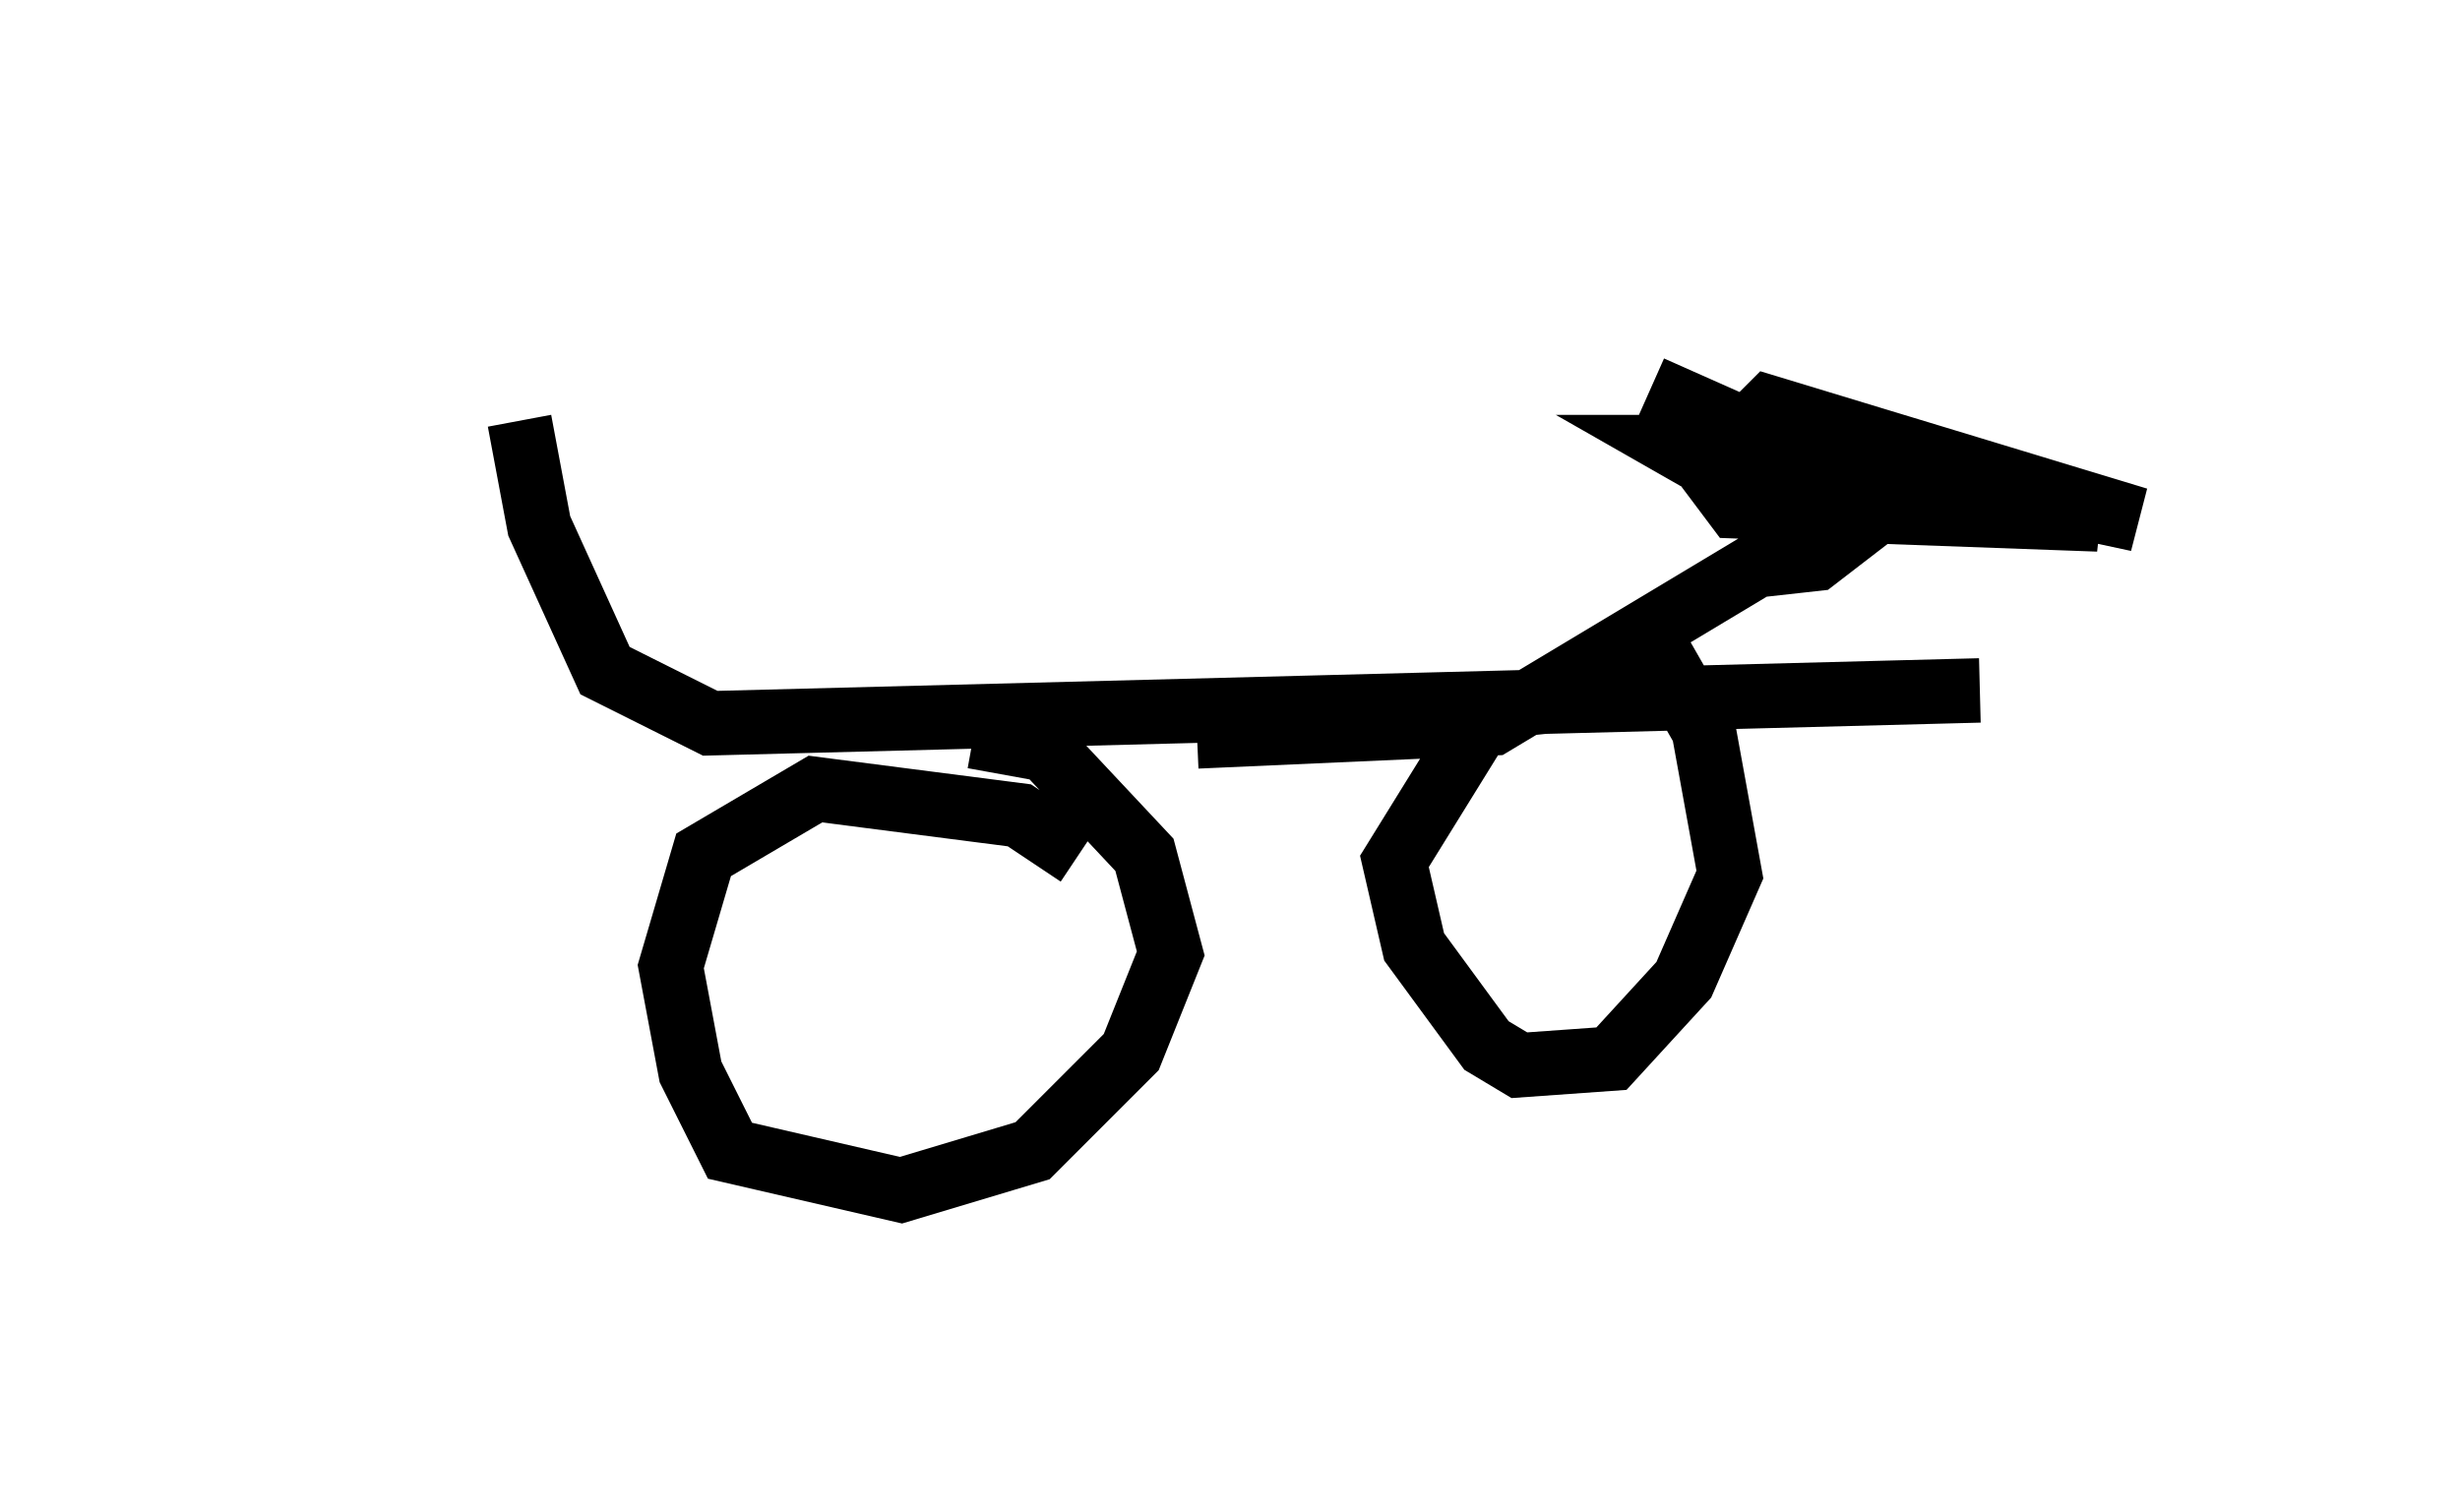 <?xml version="1.0" encoding="utf-8" ?>
<svg baseProfile="full" height="23.475" version="1.1" width="38.175" xmlns="http://www.w3.org/2000/svg" xmlns:ev="http://www.w3.org/2001/xml-events" xmlns:xlink="http://www.w3.org/1999/xlink"><defs /><rect fill="white" height="23.475" width="38.175" x="0" y="0" /><path d="M5, 6.429 m6.533, -1.429 m-3.471, 1.531 l0.306, 1.633 1.021, 2.246 l1.633, 0.817 19.702, -0.51 m-13.986, 2.552 l-0.919, -0.613 -3.165, -0.408 l-1.735, 1.021 -0.51, 1.735 l0.306, 1.633 0.613, 1.225 l2.654, 0.613 2.042, -0.613 l1.531, -1.531 0.613, -1.531 l-0.408, -1.531 -1.531, -1.633 l-1.123, -0.204 m10.515, -0.715 l-1.94, 0.204 -0.715, 0.306 l-1.327, 2.144 0.306, 1.327 l1.123, 1.531 0.51, 0.306 l1.429, -0.102 1.123, -1.225 l0.715, -1.633 -0.408, -2.246 l-0.817, -1.429 m-7.044, 1.531 l4.594, -0.204 4.083, -2.45 l0.919, -0.102 1.327, -1.021 m-3.879, -1.633 l1.838, 0.817 5.717, 1.225 l-5.717, -1.735 -0.715, 0.715 l-0.102, 0.408 0.306, 0.408 l5.615, 0.204 -6.125, -1.123 l-0.408, 0.0 0.715, 0.408 l0.919, 0.204 2.246, 0.102 l-2.858, -0.919 " fill="none" stroke="black" stroke-width="1" /></svg>